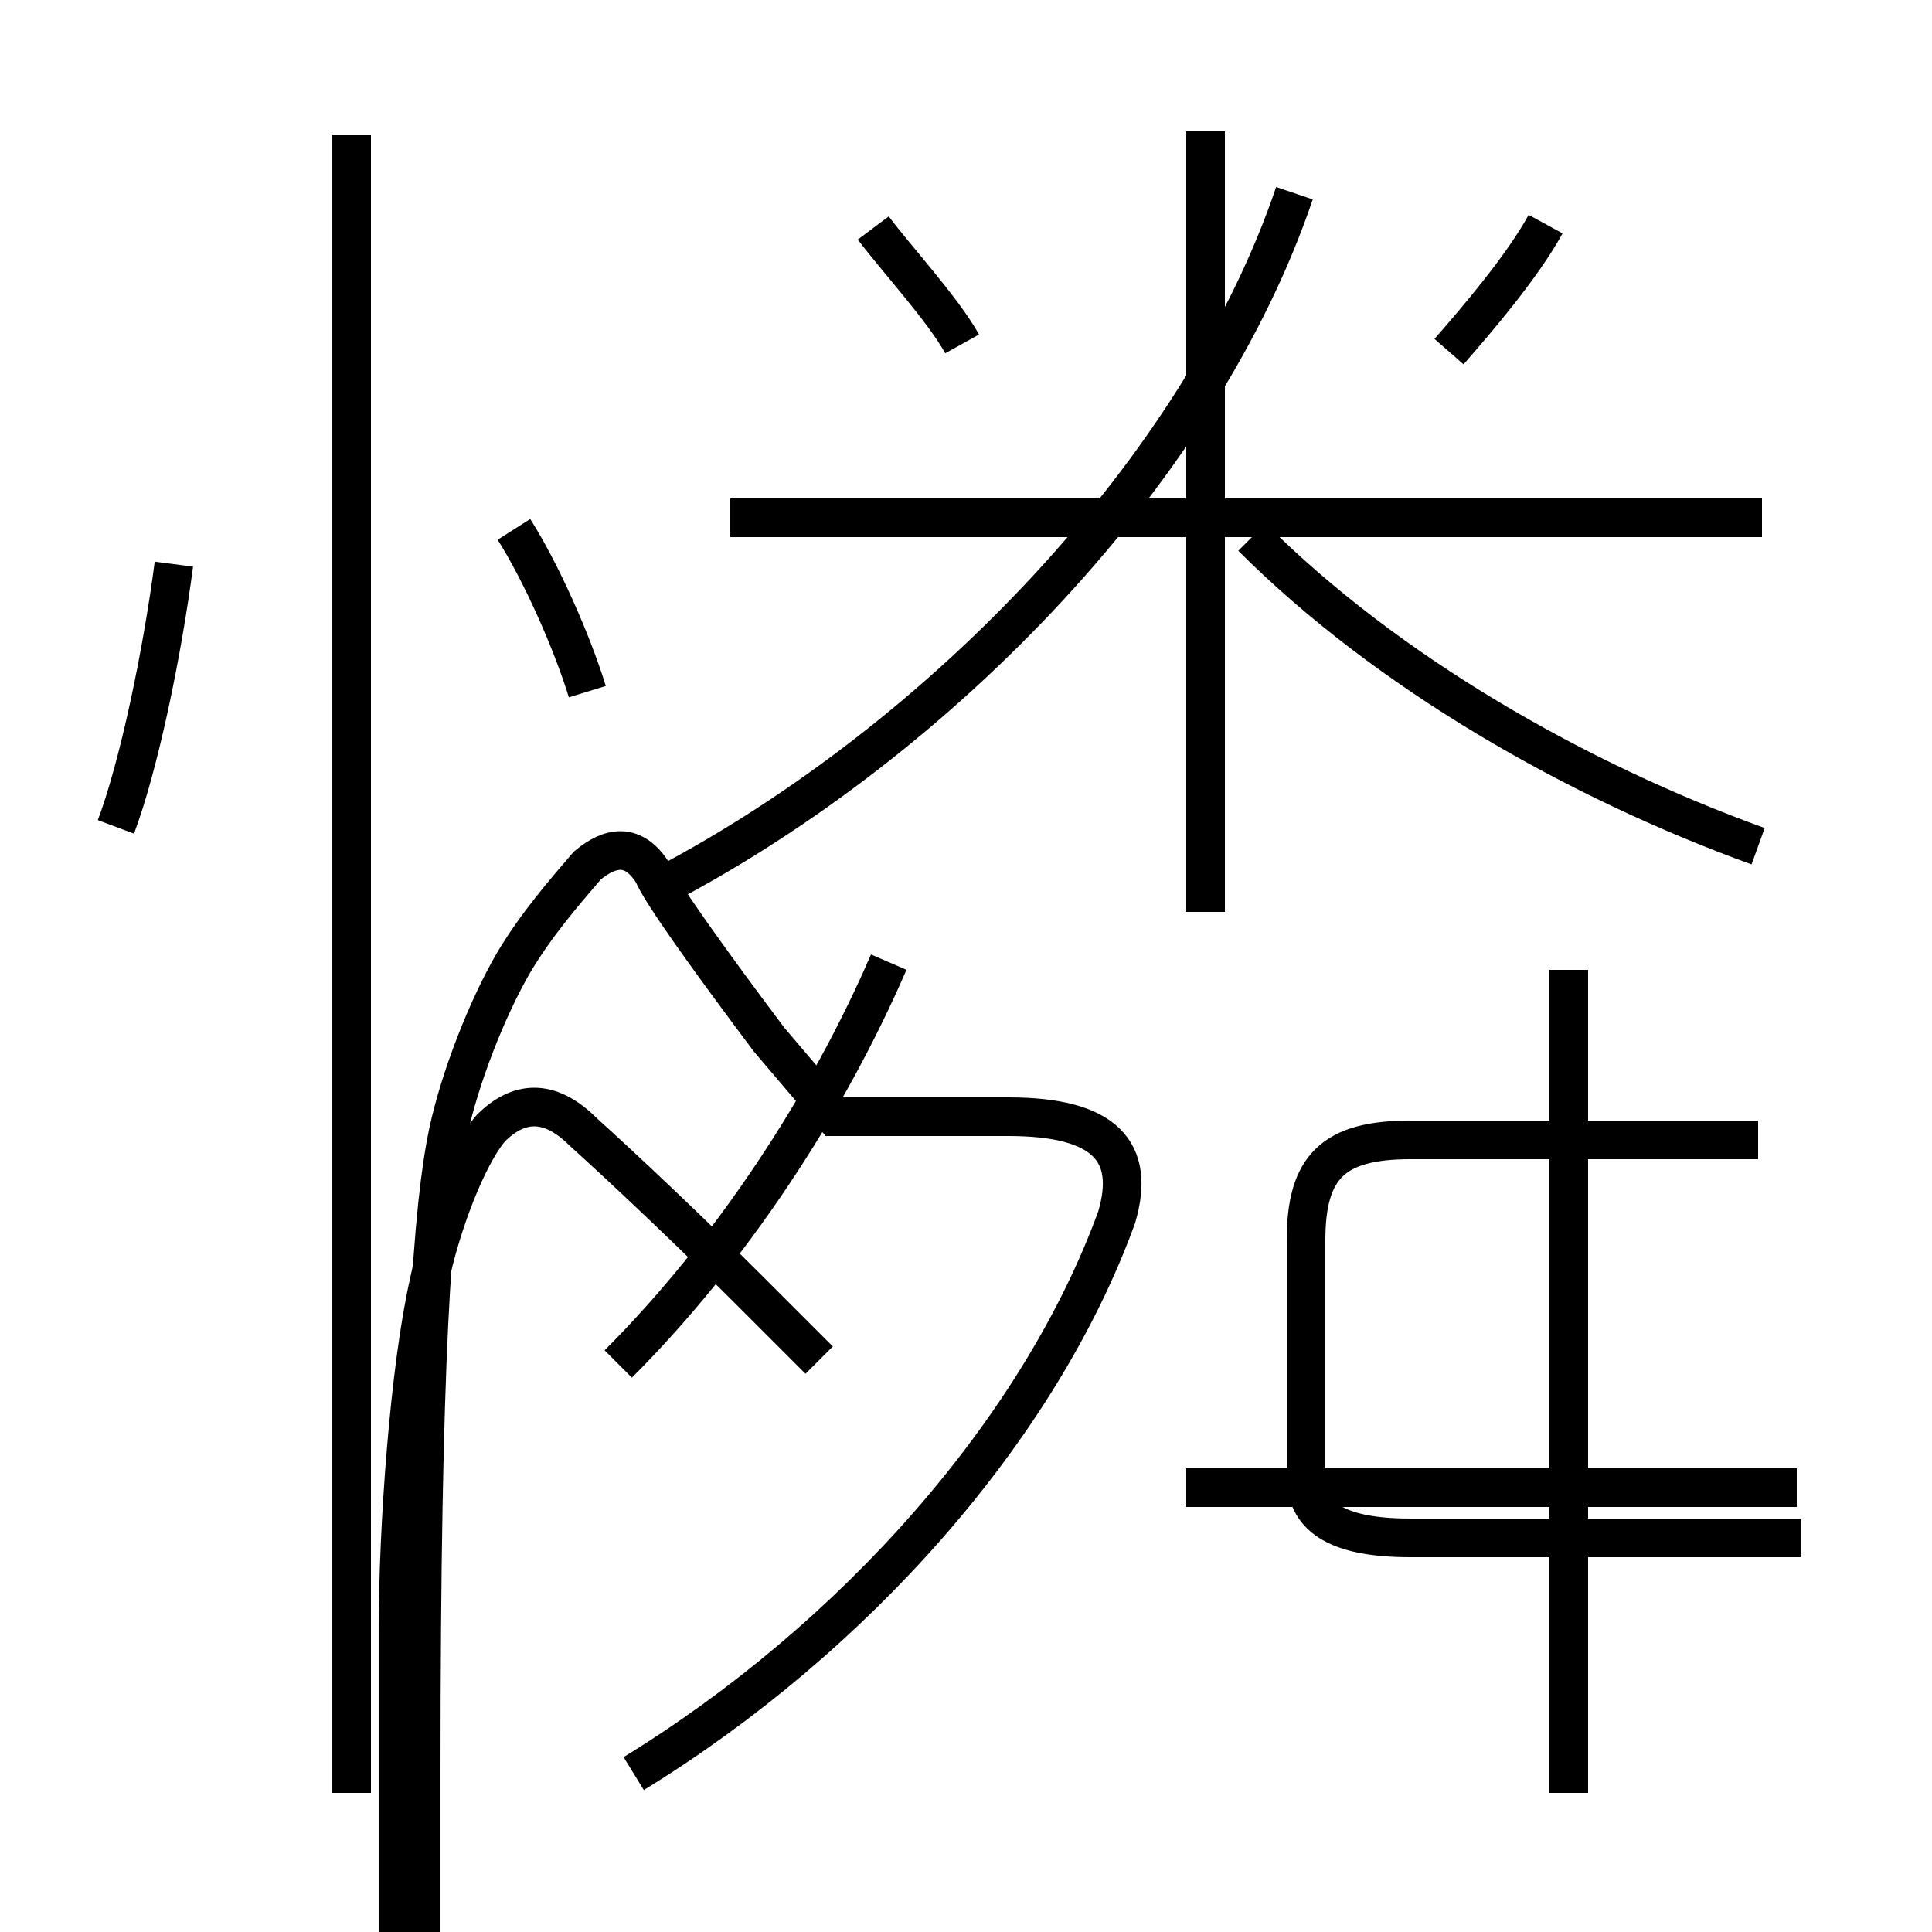 <?xml version='1.0' encoding='utf8'?>
<svg viewBox="0.0 -6.0 50.0 50.0" version="1.1" xmlns="http://www.w3.org/2000/svg">
<rect x="0.0" y="-6.0" width="50.0" height="50.0" fill="#808080" stroke="none"/>
<rect x="-1000" y="-1000" width="2000" height="2000" stroke="white" fill="white"/>
<g style="fill:white;stroke:#000000;  stroke-width:1">
<path d="M 16.4 1.9 C 22.1 -1.6 26.9 -7.0 28.9 -12.5 C 29.4 -14.2 28.6 -15.1 26.1 -15.1 L 21.6 -15.1 L 19.9 -17.1 C 18.4 -19.1 17.1 -20.9 16.9 -21.4 C 16.4 -22.2 15.8 -22.1 15.2 -21.6 C 14.6 -20.9 13.9 -20.1 13.3 -19.1 C 12.6 -17.9 11.9 -16.1 11.6 -14.7 C 11.2 -12.8 10.9 -8.9 10.9 1.9 L 10.9 40.5 M 3.0 -22.6 C 3.6 -24.2 4.2 -27.1 4.5 -29.4 M 16.0 -8.7 C 18.9 -11.6 21.4 -15.4 23.0 -19.1 M 9.1 2.4 L 9.1 -40.5 M 21.2 -8.8 C 20.6 -9.4 19.9 -10.1 19.4 -10.6 C 17.9 -12.1 16.1 -13.8 15.1 -14.7 C 14.2 -15.6 13.4 -15.5 12.7 -14.8 C 12.1 -14.1 11.4 -12.3 11.1 -10.8 C 10.6 -8.6 10.3 -4.5 10.3 -1.8 C 10.3 6.8 10.3 12.9 10.3 14.6 C 10.3 16.2 10.6 17.9 11.1 19.2 C 11.6 20.6 12.3 22.4 12.7 23.6 C 13.2 25.2 12.8 26.1 12.2 27.1 C 11.6 28.2 10.8 29.6 10.1 30.6 C 9.4 31.8 8.7 32.6 7.9 32.6 C 7.2 32.6 6.5 31.9 6.5 30.9 C 6.5 30.1 7.1 28.6 7.8 27.1 C 8.4 25.6 9.2 23.9 9.8 22.6 C 10.3 21.4 11.1 19.6 11.5 18.4 C 12.1 16.6 11.6 15.8 10.7 15.8 C 10.1 15.8 9.2 16.4 8.2 17.4 C 7.2 18.6 6.2 20.6 5.5 22.4 C 4.8 24.1 4.2 26.4 4.0 29.1 C 3.9 30.2 3.5 30.9 2.8 30.9 C 2.1 30.9 1.4 30.2 1.4 29.1 C 1.4 26.4 0.8 23.6 0.1 22.1 M 46.5 -5.5 L 30.7 -5.5 M 15.2 -26.1 C 14.8 -27.4 14.0 -29.2 13.3 -30.3 M 40.6 2.4 L 40.6 -18.9 M 45.5 -14.5 L 36.5 -14.5 C 34.5 -14.5 33.8 -13.8 33.8 -11.9 L 33.8 -5.8 C 33.8 -4.8 34.5 -4.2 36.5 -4.2 L 46.6 -4.2 M 31.2 -20.4 L 31.2 -40.6 M 17.2 -21.1 C 24.4 -24.9 31.1 -31.9 33.5 -39.0 M 45.6 -30.6 L 18.9 -30.6 M 45.5 -22.1 C 40.8 -23.8 35.9 -26.6 32.4 -30.1 M 22.6 -38.1 C 23.2 -37.3 24.4 -36.0 24.9 -35.1 M 37.5 -34.9 C 38.2 -35.7 39.4 -37.1 40.0 -38.2" transform="translate(0.0, 38.0)" />
</g>
</svg>